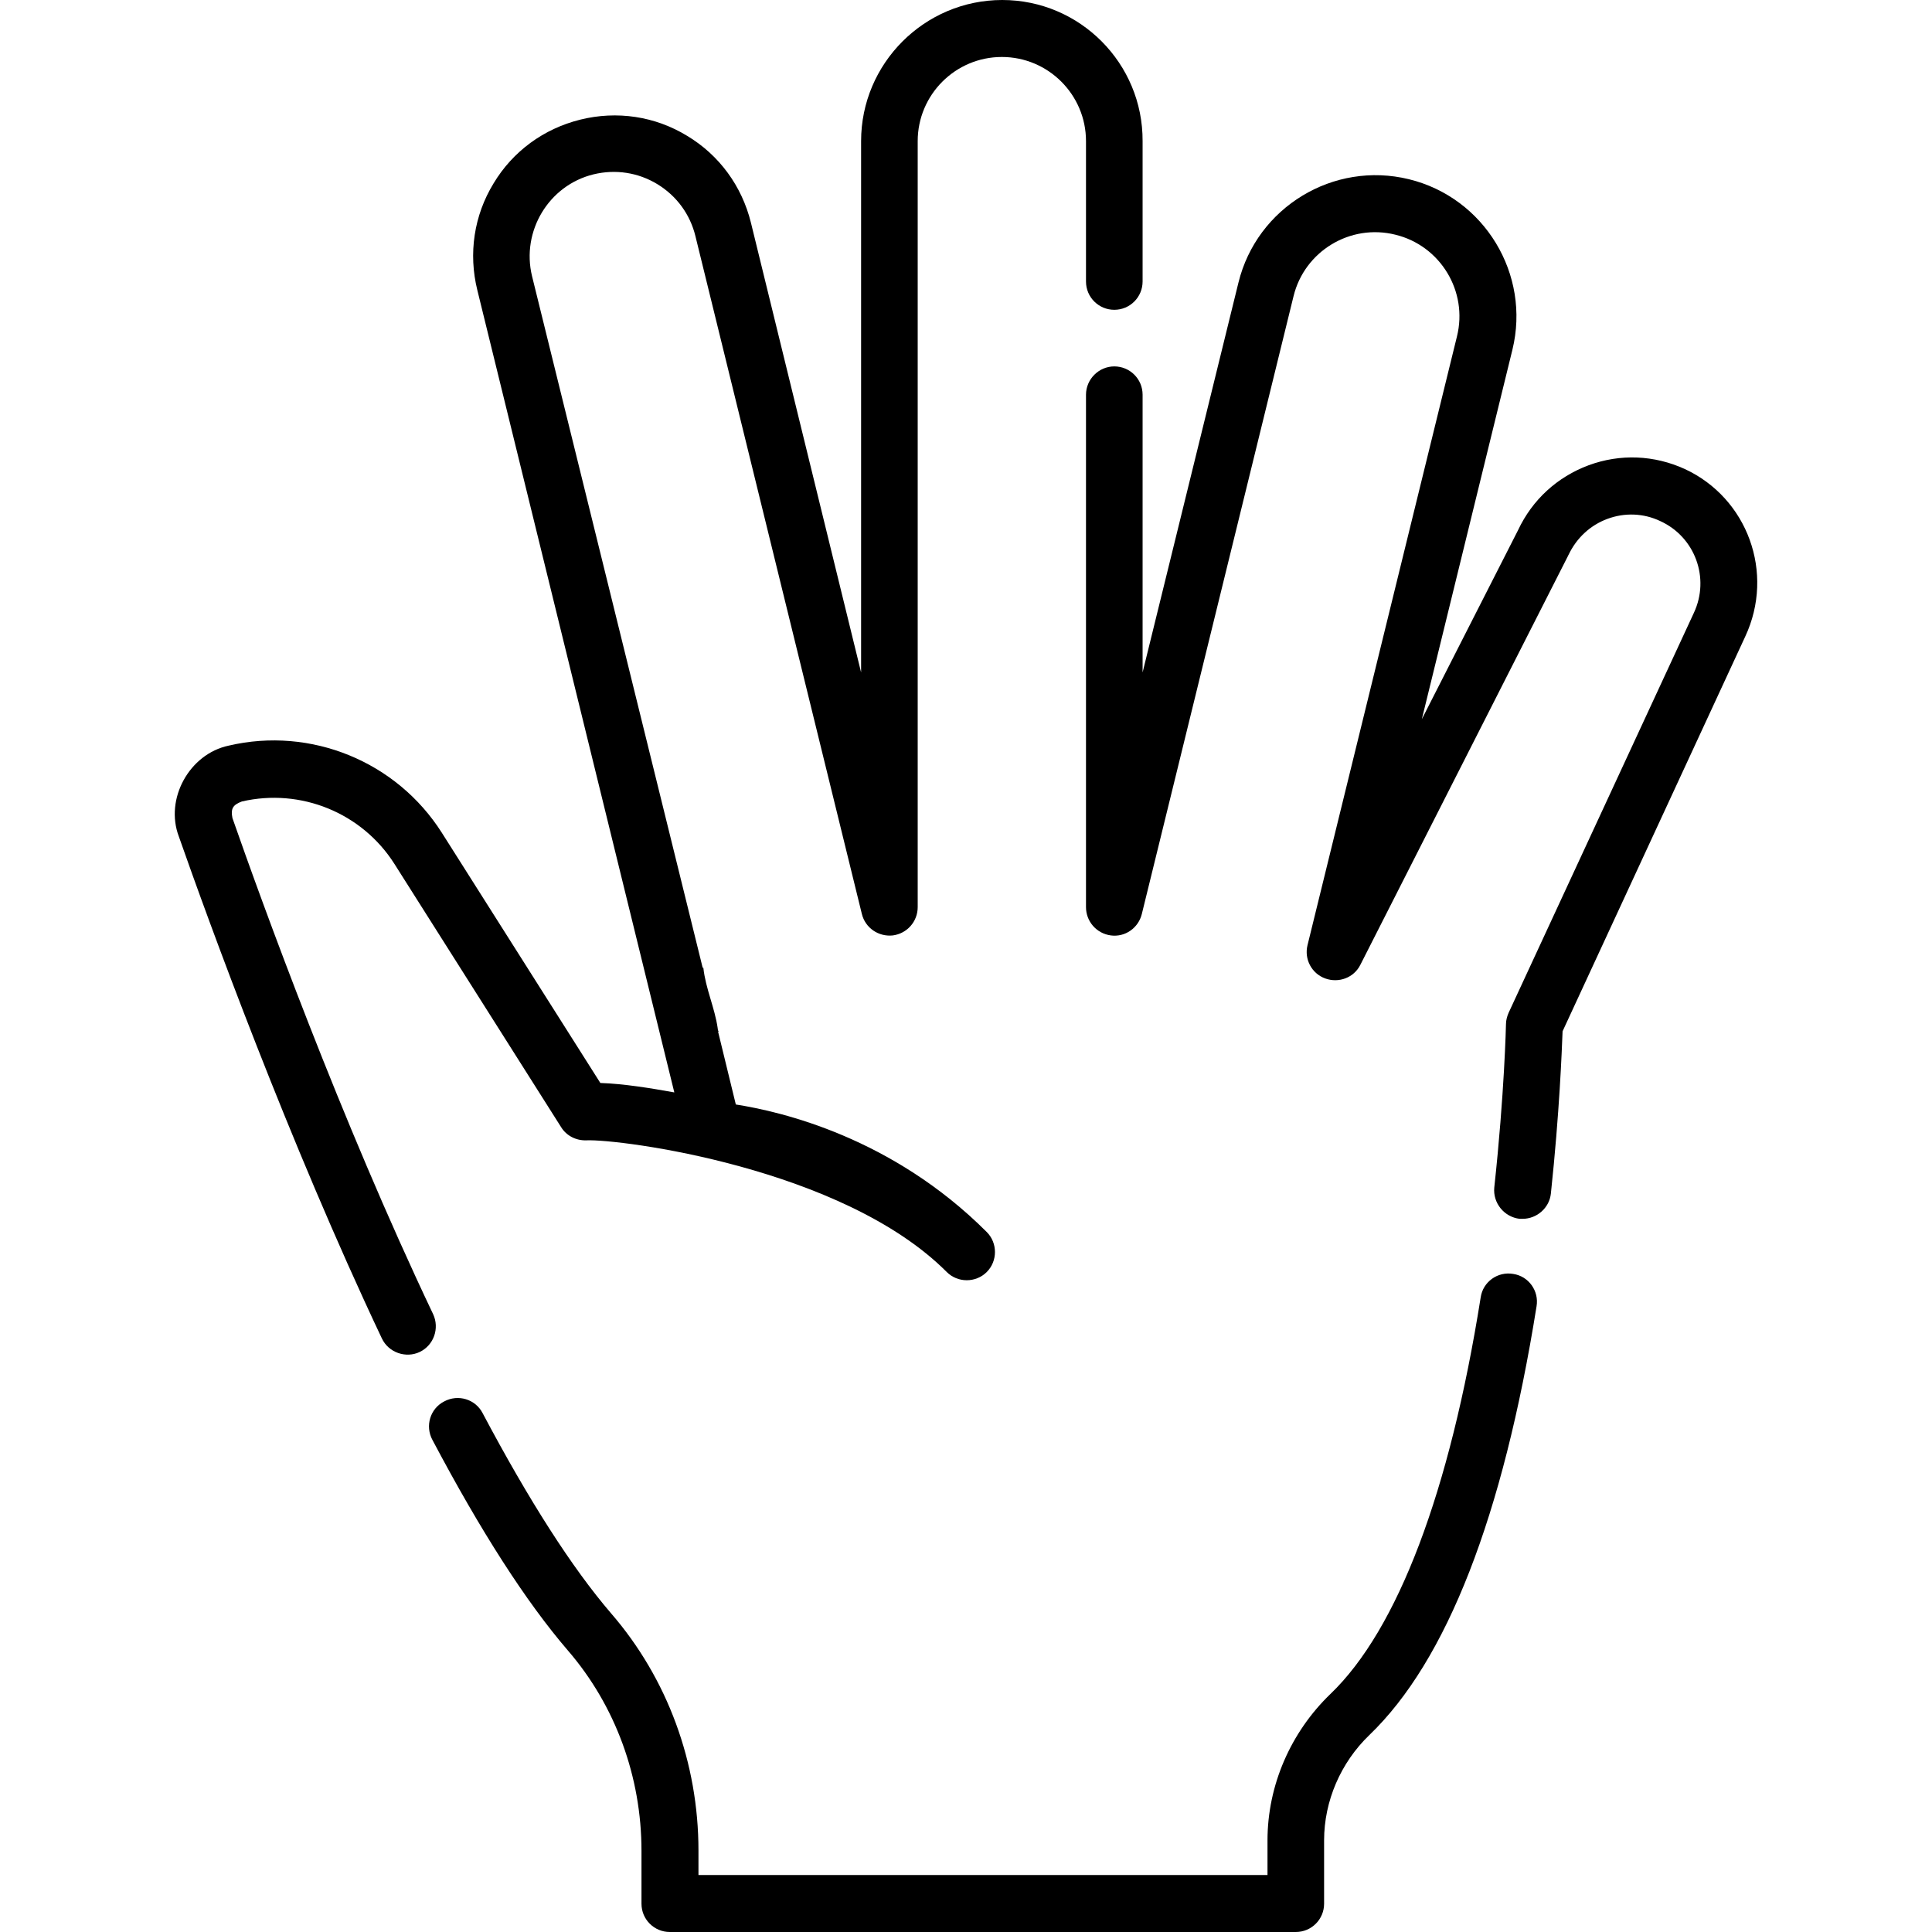 <?xml version="1.0" encoding="utf-8"?>
<!-- Generator: Adobe Illustrator 23.1.0, SVG Export Plug-In . SVG Version: 6.00 Build 0)  -->
<svg version="1.1" id="Capa_1" xmlns="http://www.w3.org/2000/svg" xmlns:xlink="http://www.w3.org/1999/xlink" x="0px" y="0px"
	 viewBox="0 0 512 512" style="enable-background:new 0 0 512 512;" xml:space="preserve">
<g>
	<path d="M401,337.6c-4.1-0.7-8,2.1-8.6,6.2c-8.2,51.6-22,88-39.8,105.1c-10.6,10.2-16.7,24.3-16.7,38.8v9.2H185.1v-6.5
		c0-23.2-8.2-45.6-23.2-62.9c-10.3-12-21.7-29.8-34-53c-1.9-3.7-6.5-5.1-10.2-3.1c-3.7,1.9-5.1,6.5-3.1,10.2
		c12.8,24.2,24.8,42.9,35.9,55.8c12.6,14.6,19.5,33.5,19.5,53.1v14c0,4.2,3.4,7.5,7.5,7.5h165.9c4.2,0,7.5-3.4,7.5-7.5v-16.8
		c0-10.4,4.4-20.6,12-27.9c20.5-19.7,35.4-57.9,44.3-113.6C407.9,342.1,405.1,338.2,401,337.6z"/>
	<path d="M446.5,124.3c-8.1-3.7-17.1-4.1-25.5-1c-8.3,3.1-14.9,9.1-18.7,17.2l-25.5,50.1l24-97.9c4.9-20-7.4-40.3-27.4-45.2
		c-20-4.9-40.3,7.4-45.2,27.4l-25.4,103.3v-73.6c0-4.2-3.4-7.5-7.5-7.5s-7.5,3.4-7.5,7.5v135.8c0,3.8,2.8,7,6.6,7.5
		c3.8,0.5,7.3-2,8.2-5.7l40.2-163.7c2.9-11.9,15-19.3,27-16.3c11.9,2.9,19.3,15,16.3,27l-39.6,161.3c-0.9,3.7,1.1,7.5,4.7,8.8
		c3.6,1.3,7.6-0.2,9.3-3.6l55.1-108.5c0-0.1,0.1-0.2,0.1-0.2c2.1-4.4,5.7-7.8,10.3-9.5c4.6-1.7,9.6-1.5,14,0.6
		c9.2,4.2,13.2,15.1,8.9,24.3l-49.1,106c-0.4,0.9-0.7,2-0.7,3c0,0.2-0.4,18.4-3.1,43.3c-0.4,4.1,2.6,7.8,6.7,8.3c0.3,0,0.5,0,0.8,0
		c3.8,0,7.1-2.9,7.5-6.7c2.3-21.6,2.9-37.9,3.1-43l48.4-104.6C470.4,151.8,463.1,132,446.5,124.3L446.5,124.3z"/>
	<path d="M265.6,0c-20.6,0-37.4,16.8-37.4,37.4v140.8L199,59c-2.4-9.7-8.4-17.9-16.9-23c-8.5-5.2-18.6-6.7-28.3-4.3
		c-9.7,2.4-17.9,8.4-23,16.9c-5.2,8.5-6.7,18.6-4.3,28.3l52.2,212.6c-6.1-1.1-13.4-2.3-19.6-2.5l-42-66.3
		c-12-18.9-34.7-28.2-56.5-23.1c-10.4,2.2-17,14.1-13.2,24.1c7.9,22.5,29,80.6,53.8,133c1.8,3.8,6.4,5.3,10,3.6
		c3.8-1.8,5.3-6.3,3.6-10c-24.6-51.7-45.4-109.2-53.2-131.5c-0.5-2.5,0.1-3.5,2.5-4.4c15.6-3.6,31.8,3,40.4,16.5l44.2,69.8
		c1.4,2.3,4,3.6,6.7,3.5c8.8-0.4,67.9,7.2,95.5,34.9c2.9,2.9,7.7,2.9,10.6,0c2.9-2.9,2.9-7.7,0-10.6c-25.1-25.1-54.4-31.9-66.5-33.8
		l-4.7-19.3c0.1,0,0.2,0,0.2,0.1c-0.2-0.3-0.3-0.7-0.3-1c-0.8-5.5-3.2-10.5-3.8-16c-0.1,0-0.2-0.1-0.2-0.1L141,73.2
		c-2.9-11.9,4.4-24.1,16.3-27c5.8-1.4,11.8-0.5,16.9,2.6s8.7,8,10.1,13.8l44.1,179.6c0.9,3.7,4.4,6.1,8.2,5.7
		c3.8-0.5,6.6-3.7,6.6-7.5v-203c0-12.3,10-22.3,22.3-22.3c12.3,0,22.3,10,22.3,22.3v37.2c0,4.2,3.4,7.5,7.5,7.5
		c4.2,0,7.5-3.4,7.5-7.5V37.4C302.9,16.8,286.2,0,265.6,0z"/>
</g>
</svg>
